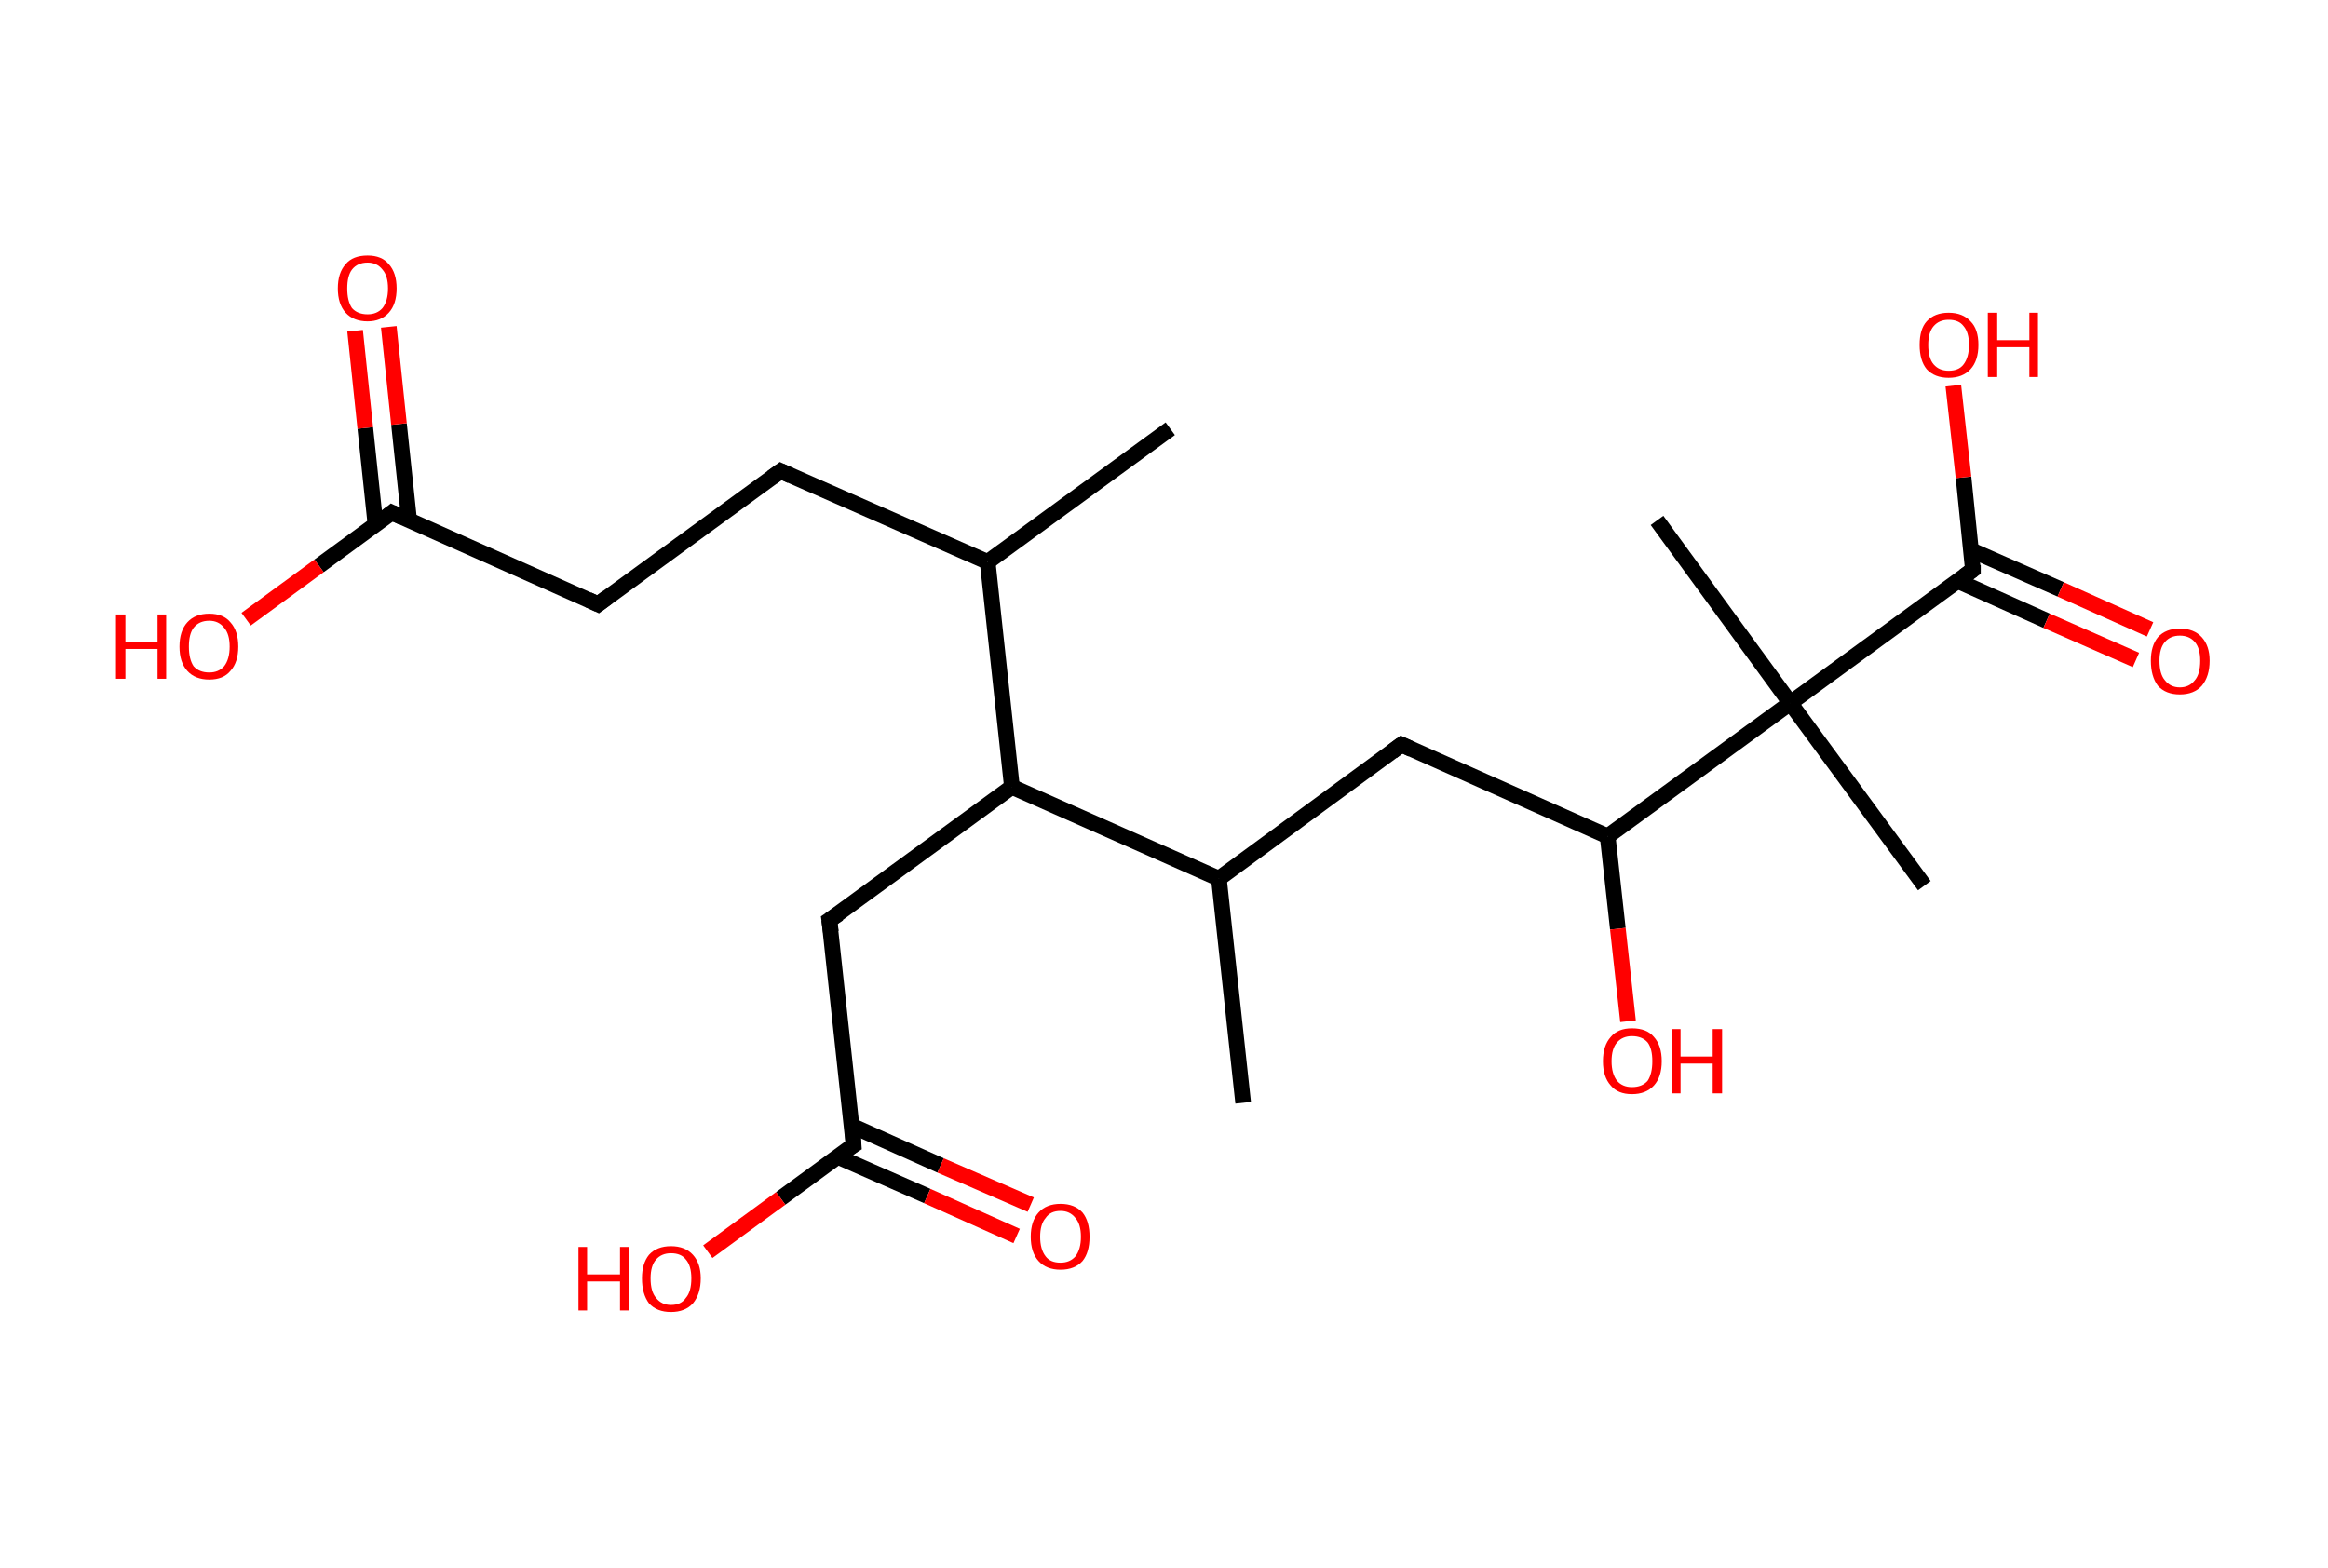 <?xml version='1.0' encoding='ASCII' standalone='yes'?>
<svg xmlns="http://www.w3.org/2000/svg" xmlns:rdkit="http://www.rdkit.org/xml" xmlns:xlink="http://www.w3.org/1999/xlink" version="1.1" baseProfile="full" xml:space="preserve" width="297px" height="200px" viewBox="0 0 297 200">
<!-- END OF HEADER -->
<rect style="opacity:1.0;fill:#FFFFFF;stroke:none" width="297.0" height="200.0" x="0.0" y="0.0"> </rect>
<path class="bond-0 atom-0 atom-1" d="M 149.3,54.7 L 126.0,71.7" style="fill:none;fill-rule:evenodd;stroke:#000000;stroke-width:2.0px;stroke-linecap:butt;stroke-linejoin:miter;stroke-opacity:1"/>
<path class="bond-1 atom-1 atom-2" d="M 126.0,71.7 L 99.6,60.1" style="fill:none;fill-rule:evenodd;stroke:#000000;stroke-width:2.0px;stroke-linecap:butt;stroke-linejoin:miter;stroke-opacity:1"/>
<path class="bond-2 atom-2 atom-3" d="M 99.6,60.1 L 76.3,77.1" style="fill:none;fill-rule:evenodd;stroke:#000000;stroke-width:2.0px;stroke-linecap:butt;stroke-linejoin:miter;stroke-opacity:1"/>
<path class="bond-3 atom-3 atom-4" d="M 76.3,77.1 L 50.0,65.4" style="fill:none;fill-rule:evenodd;stroke:#000000;stroke-width:2.0px;stroke-linecap:butt;stroke-linejoin:miter;stroke-opacity:1"/>
<path class="bond-4 atom-4 atom-5" d="M 52.2,66.4 L 50.9,54.1" style="fill:none;fill-rule:evenodd;stroke:#000000;stroke-width:2.0px;stroke-linecap:butt;stroke-linejoin:miter;stroke-opacity:1"/>
<path class="bond-4 atom-4 atom-5" d="M 50.9,54.1 L 49.6,41.7" style="fill:none;fill-rule:evenodd;stroke:#FF0000;stroke-width:2.0px;stroke-linecap:butt;stroke-linejoin:miter;stroke-opacity:1"/>
<path class="bond-4 atom-4 atom-5" d="M 47.9,66.9 L 46.6,54.6" style="fill:none;fill-rule:evenodd;stroke:#000000;stroke-width:2.0px;stroke-linecap:butt;stroke-linejoin:miter;stroke-opacity:1"/>
<path class="bond-4 atom-4 atom-5" d="M 46.6,54.6 L 45.3,42.2" style="fill:none;fill-rule:evenodd;stroke:#FF0000;stroke-width:2.0px;stroke-linecap:butt;stroke-linejoin:miter;stroke-opacity:1"/>
<path class="bond-5 atom-4 atom-6" d="M 50.0,65.4 L 40.7,72.2" style="fill:none;fill-rule:evenodd;stroke:#000000;stroke-width:2.0px;stroke-linecap:butt;stroke-linejoin:miter;stroke-opacity:1"/>
<path class="bond-5 atom-4 atom-6" d="M 40.7,72.2 L 31.4,79.0" style="fill:none;fill-rule:evenodd;stroke:#FF0000;stroke-width:2.0px;stroke-linecap:butt;stroke-linejoin:miter;stroke-opacity:1"/>
<path class="bond-6 atom-1 atom-7" d="M 126.0,71.7 L 129.1,100.4" style="fill:none;fill-rule:evenodd;stroke:#000000;stroke-width:2.0px;stroke-linecap:butt;stroke-linejoin:miter;stroke-opacity:1"/>
<path class="bond-7 atom-7 atom-8" d="M 129.1,100.4 L 105.8,117.4" style="fill:none;fill-rule:evenodd;stroke:#000000;stroke-width:2.0px;stroke-linecap:butt;stroke-linejoin:miter;stroke-opacity:1"/>
<path class="bond-8 atom-8 atom-9" d="M 105.8,117.4 L 108.9,146.1" style="fill:none;fill-rule:evenodd;stroke:#000000;stroke-width:2.0px;stroke-linecap:butt;stroke-linejoin:miter;stroke-opacity:1"/>
<path class="bond-9 atom-9 atom-10" d="M 106.9,147.6 L 118.3,152.6" style="fill:none;fill-rule:evenodd;stroke:#000000;stroke-width:2.0px;stroke-linecap:butt;stroke-linejoin:miter;stroke-opacity:1"/>
<path class="bond-9 atom-9 atom-10" d="M 118.3,152.6 L 129.7,157.7" style="fill:none;fill-rule:evenodd;stroke:#FF0000;stroke-width:2.0px;stroke-linecap:butt;stroke-linejoin:miter;stroke-opacity:1"/>
<path class="bond-9 atom-9 atom-10" d="M 108.6,143.6 L 120.0,148.7" style="fill:none;fill-rule:evenodd;stroke:#000000;stroke-width:2.0px;stroke-linecap:butt;stroke-linejoin:miter;stroke-opacity:1"/>
<path class="bond-9 atom-9 atom-10" d="M 120.0,148.7 L 131.5,153.7" style="fill:none;fill-rule:evenodd;stroke:#FF0000;stroke-width:2.0px;stroke-linecap:butt;stroke-linejoin:miter;stroke-opacity:1"/>
<path class="bond-10 atom-9 atom-11" d="M 108.9,146.1 L 99.6,152.9" style="fill:none;fill-rule:evenodd;stroke:#000000;stroke-width:2.0px;stroke-linecap:butt;stroke-linejoin:miter;stroke-opacity:1"/>
<path class="bond-10 atom-9 atom-11" d="M 99.6,152.9 L 90.3,159.7" style="fill:none;fill-rule:evenodd;stroke:#FF0000;stroke-width:2.0px;stroke-linecap:butt;stroke-linejoin:miter;stroke-opacity:1"/>
<path class="bond-11 atom-7 atom-12" d="M 129.1,100.4 L 155.5,112.1" style="fill:none;fill-rule:evenodd;stroke:#000000;stroke-width:2.0px;stroke-linecap:butt;stroke-linejoin:miter;stroke-opacity:1"/>
<path class="bond-12 atom-12 atom-13" d="M 155.5,112.1 L 158.6,140.7" style="fill:none;fill-rule:evenodd;stroke:#000000;stroke-width:2.0px;stroke-linecap:butt;stroke-linejoin:miter;stroke-opacity:1"/>
<path class="bond-13 atom-12 atom-14" d="M 155.5,112.1 L 178.8,95.0" style="fill:none;fill-rule:evenodd;stroke:#000000;stroke-width:2.0px;stroke-linecap:butt;stroke-linejoin:miter;stroke-opacity:1"/>
<path class="bond-14 atom-14 atom-15" d="M 178.8,95.0 L 205.1,106.7" style="fill:none;fill-rule:evenodd;stroke:#000000;stroke-width:2.0px;stroke-linecap:butt;stroke-linejoin:miter;stroke-opacity:1"/>
<path class="bond-15 atom-15 atom-16" d="M 205.1,106.7 L 206.4,118.5" style="fill:none;fill-rule:evenodd;stroke:#000000;stroke-width:2.0px;stroke-linecap:butt;stroke-linejoin:miter;stroke-opacity:1"/>
<path class="bond-15 atom-15 atom-16" d="M 206.4,118.5 L 207.7,130.3" style="fill:none;fill-rule:evenodd;stroke:#FF0000;stroke-width:2.0px;stroke-linecap:butt;stroke-linejoin:miter;stroke-opacity:1"/>
<path class="bond-16 atom-15 atom-17" d="M 205.1,106.7 L 228.4,89.7" style="fill:none;fill-rule:evenodd;stroke:#000000;stroke-width:2.0px;stroke-linecap:butt;stroke-linejoin:miter;stroke-opacity:1"/>
<path class="bond-17 atom-17 atom-18" d="M 228.4,89.7 L 211.4,66.4" style="fill:none;fill-rule:evenodd;stroke:#000000;stroke-width:2.0px;stroke-linecap:butt;stroke-linejoin:miter;stroke-opacity:1"/>
<path class="bond-18 atom-17 atom-19" d="M 228.4,89.7 L 245.5,113.0" style="fill:none;fill-rule:evenodd;stroke:#000000;stroke-width:2.0px;stroke-linecap:butt;stroke-linejoin:miter;stroke-opacity:1"/>
<path class="bond-19 atom-17 atom-20" d="M 228.4,89.7 L 251.7,72.7" style="fill:none;fill-rule:evenodd;stroke:#000000;stroke-width:2.0px;stroke-linecap:butt;stroke-linejoin:miter;stroke-opacity:1"/>
<path class="bond-20 atom-20 atom-21" d="M 249.7,74.1 L 261.1,79.2" style="fill:none;fill-rule:evenodd;stroke:#000000;stroke-width:2.0px;stroke-linecap:butt;stroke-linejoin:miter;stroke-opacity:1"/>
<path class="bond-20 atom-20 atom-21" d="M 261.1,79.2 L 272.5,84.2" style="fill:none;fill-rule:evenodd;stroke:#FF0000;stroke-width:2.0px;stroke-linecap:butt;stroke-linejoin:miter;stroke-opacity:1"/>
<path class="bond-20 atom-20 atom-21" d="M 251.5,70.2 L 262.9,75.2" style="fill:none;fill-rule:evenodd;stroke:#000000;stroke-width:2.0px;stroke-linecap:butt;stroke-linejoin:miter;stroke-opacity:1"/>
<path class="bond-20 atom-20 atom-21" d="M 262.9,75.2 L 274.3,80.3" style="fill:none;fill-rule:evenodd;stroke:#FF0000;stroke-width:2.0px;stroke-linecap:butt;stroke-linejoin:miter;stroke-opacity:1"/>
<path class="bond-21 atom-20 atom-22" d="M 251.7,72.7 L 250.5,60.9" style="fill:none;fill-rule:evenodd;stroke:#000000;stroke-width:2.0px;stroke-linecap:butt;stroke-linejoin:miter;stroke-opacity:1"/>
<path class="bond-21 atom-20 atom-22" d="M 250.5,60.9 L 249.2,49.2" style="fill:none;fill-rule:evenodd;stroke:#FF0000;stroke-width:2.0px;stroke-linecap:butt;stroke-linejoin:miter;stroke-opacity:1"/>
<path d="M 100.9,60.7 L 99.6,60.1 L 98.5,60.9" style="fill:none;stroke:#000000;stroke-width:2.0px;stroke-linecap:butt;stroke-linejoin:miter;stroke-opacity:1;"/>
<path d="M 77.5,76.2 L 76.3,77.1 L 75.0,76.5" style="fill:none;stroke:#000000;stroke-width:2.0px;stroke-linecap:butt;stroke-linejoin:miter;stroke-opacity:1;"/>
<path d="M 51.3,66.0 L 50.0,65.4 L 49.5,65.8" style="fill:none;stroke:#000000;stroke-width:2.0px;stroke-linecap:butt;stroke-linejoin:miter;stroke-opacity:1;"/>
<path d="M 107.0,116.6 L 105.8,117.4 L 106.0,118.9" style="fill:none;stroke:#000000;stroke-width:2.0px;stroke-linecap:butt;stroke-linejoin:miter;stroke-opacity:1;"/>
<path d="M 108.8,144.7 L 108.9,146.1 L 108.4,146.4" style="fill:none;stroke:#000000;stroke-width:2.0px;stroke-linecap:butt;stroke-linejoin:miter;stroke-opacity:1;"/>
<path d="M 177.6,95.9 L 178.8,95.0 L 180.1,95.6" style="fill:none;stroke:#000000;stroke-width:2.0px;stroke-linecap:butt;stroke-linejoin:miter;stroke-opacity:1;"/>
<path d="M 250.6,73.5 L 251.7,72.7 L 251.7,72.1" style="fill:none;stroke:#000000;stroke-width:2.0px;stroke-linecap:butt;stroke-linejoin:miter;stroke-opacity:1;"/>
<path class="atom-5" d="M 43.1 36.8 Q 43.1 34.8, 44.1 33.7 Q 45.0 32.6, 46.9 32.6 Q 48.7 32.6, 49.6 33.7 Q 50.6 34.8, 50.6 36.8 Q 50.6 38.8, 49.6 39.9 Q 48.6 41.0, 46.9 41.0 Q 45.1 41.0, 44.1 39.9 Q 43.1 38.8, 43.1 36.8 M 46.9 40.1 Q 48.1 40.1, 48.8 39.3 Q 49.5 38.4, 49.5 36.8 Q 49.5 35.2, 48.8 34.4 Q 48.1 33.5, 46.9 33.5 Q 45.6 33.5, 44.9 34.4 Q 44.3 35.2, 44.3 36.8 Q 44.3 38.4, 44.9 39.3 Q 45.6 40.1, 46.9 40.1 " fill="#FF0000"/>
<path class="atom-6" d="M 14.8 78.4 L 16.0 78.4 L 16.0 81.9 L 20.1 81.9 L 20.1 78.4 L 21.2 78.4 L 21.2 86.6 L 20.1 86.6 L 20.1 82.8 L 16.0 82.8 L 16.0 86.6 L 14.8 86.6 L 14.8 78.4 " fill="#FF0000"/>
<path class="atom-6" d="M 22.9 82.5 Q 22.9 80.5, 23.9 79.4 Q 24.9 78.3, 26.7 78.3 Q 28.5 78.3, 29.4 79.4 Q 30.4 80.5, 30.4 82.5 Q 30.4 84.5, 29.4 85.6 Q 28.5 86.7, 26.7 86.7 Q 24.9 86.7, 23.9 85.6 Q 22.9 84.5, 22.9 82.5 M 26.7 85.8 Q 27.9 85.8, 28.6 85.0 Q 29.3 84.1, 29.3 82.5 Q 29.3 80.9, 28.6 80.1 Q 27.9 79.2, 26.7 79.2 Q 25.4 79.2, 24.7 80.1 Q 24.1 80.9, 24.1 82.5 Q 24.1 84.1, 24.7 85.0 Q 25.4 85.8, 26.7 85.8 " fill="#FF0000"/>
<path class="atom-10" d="M 131.5 157.8 Q 131.5 155.8, 132.5 154.7 Q 133.5 153.6, 135.3 153.6 Q 137.1 153.6, 138.1 154.7 Q 139.0 155.8, 139.0 157.8 Q 139.0 159.8, 138.1 160.9 Q 137.1 162.0, 135.3 162.0 Q 133.5 162.0, 132.5 160.9 Q 131.5 159.8, 131.5 157.8 M 135.3 161.1 Q 136.5 161.1, 137.2 160.3 Q 137.9 159.4, 137.9 157.8 Q 137.9 156.2, 137.2 155.4 Q 136.5 154.5, 135.3 154.5 Q 134.0 154.5, 133.4 155.4 Q 132.7 156.2, 132.7 157.8 Q 132.7 159.4, 133.4 160.3 Q 134.0 161.1, 135.3 161.1 " fill="#FF0000"/>
<path class="atom-11" d="M 73.8 159.1 L 74.9 159.1 L 74.9 162.6 L 79.1 162.6 L 79.1 159.1 L 80.2 159.1 L 80.2 167.2 L 79.1 167.2 L 79.1 163.5 L 74.9 163.5 L 74.9 167.2 L 73.8 167.2 L 73.8 159.1 " fill="#FF0000"/>
<path class="atom-11" d="M 81.9 163.1 Q 81.9 161.2, 82.8 160.1 Q 83.8 159.0, 85.6 159.0 Q 87.4 159.0, 88.4 160.1 Q 89.4 161.2, 89.4 163.1 Q 89.4 165.1, 88.4 166.3 Q 87.4 167.4, 85.6 167.4 Q 83.8 167.4, 82.8 166.3 Q 81.9 165.1, 81.9 163.1 M 85.6 166.5 Q 86.9 166.5, 87.5 165.6 Q 88.2 164.8, 88.2 163.1 Q 88.2 161.5, 87.5 160.7 Q 86.9 159.9, 85.6 159.9 Q 84.4 159.9, 83.7 160.7 Q 83.0 161.5, 83.0 163.1 Q 83.0 164.8, 83.7 165.6 Q 84.4 166.5, 85.6 166.5 " fill="#FF0000"/>
<path class="atom-16" d="M 204.5 135.4 Q 204.5 133.4, 205.5 132.3 Q 206.4 131.2, 208.2 131.2 Q 210.1 131.2, 211.0 132.3 Q 212.0 133.4, 212.0 135.4 Q 212.0 137.4, 211.0 138.5 Q 210.0 139.6, 208.2 139.6 Q 206.4 139.6, 205.5 138.5 Q 204.5 137.4, 204.5 135.4 M 208.2 138.7 Q 209.5 138.7, 210.2 137.9 Q 210.8 137.0, 210.8 135.4 Q 210.8 133.8, 210.2 133.0 Q 209.5 132.2, 208.2 132.2 Q 207.0 132.2, 206.3 133.0 Q 205.6 133.8, 205.6 135.4 Q 205.6 137.0, 206.3 137.9 Q 207.0 138.7, 208.2 138.7 " fill="#FF0000"/>
<path class="atom-16" d="M 213.3 131.3 L 214.4 131.3 L 214.4 134.8 L 218.5 134.8 L 218.5 131.3 L 219.7 131.3 L 219.7 139.5 L 218.5 139.5 L 218.5 135.7 L 214.4 135.7 L 214.4 139.5 L 213.3 139.5 L 213.3 131.3 " fill="#FF0000"/>
<path class="atom-21" d="M 274.4 84.3 Q 274.4 82.4, 275.3 81.3 Q 276.3 80.2, 278.1 80.2 Q 279.9 80.2, 280.9 81.3 Q 281.9 82.4, 281.9 84.3 Q 281.9 86.3, 280.9 87.5 Q 279.9 88.6, 278.1 88.6 Q 276.3 88.6, 275.3 87.5 Q 274.4 86.3, 274.4 84.3 M 278.1 87.7 Q 279.3 87.7, 280.0 86.8 Q 280.7 86.0, 280.7 84.3 Q 280.7 82.7, 280.0 81.9 Q 279.3 81.1, 278.1 81.1 Q 276.9 81.1, 276.2 81.9 Q 275.5 82.7, 275.5 84.3 Q 275.5 86.0, 276.2 86.8 Q 276.9 87.7, 278.1 87.7 " fill="#FF0000"/>
<path class="atom-22" d="M 244.9 44.0 Q 244.9 42.0, 245.8 41.0 Q 246.8 39.9, 248.6 39.9 Q 250.4 39.9, 251.4 41.0 Q 252.4 42.0, 252.4 44.0 Q 252.4 46.0, 251.4 47.1 Q 250.4 48.2, 248.6 48.2 Q 246.8 48.2, 245.8 47.1 Q 244.9 46.0, 244.9 44.0 M 248.6 47.3 Q 249.9 47.3, 250.5 46.5 Q 251.2 45.6, 251.2 44.0 Q 251.2 42.4, 250.5 41.6 Q 249.9 40.8, 248.6 40.8 Q 247.4 40.8, 246.7 41.6 Q 246.0 42.4, 246.0 44.0 Q 246.0 45.7, 246.7 46.5 Q 247.4 47.3, 248.6 47.3 " fill="#FF0000"/>
<path class="atom-22" d="M 253.6 39.9 L 254.8 39.9 L 254.8 43.4 L 258.9 43.4 L 258.9 39.9 L 260.0 39.9 L 260.0 48.1 L 258.9 48.1 L 258.9 44.3 L 254.8 44.3 L 254.8 48.1 L 253.6 48.1 L 253.6 39.9 " fill="#FF0000"/>
</svg>

